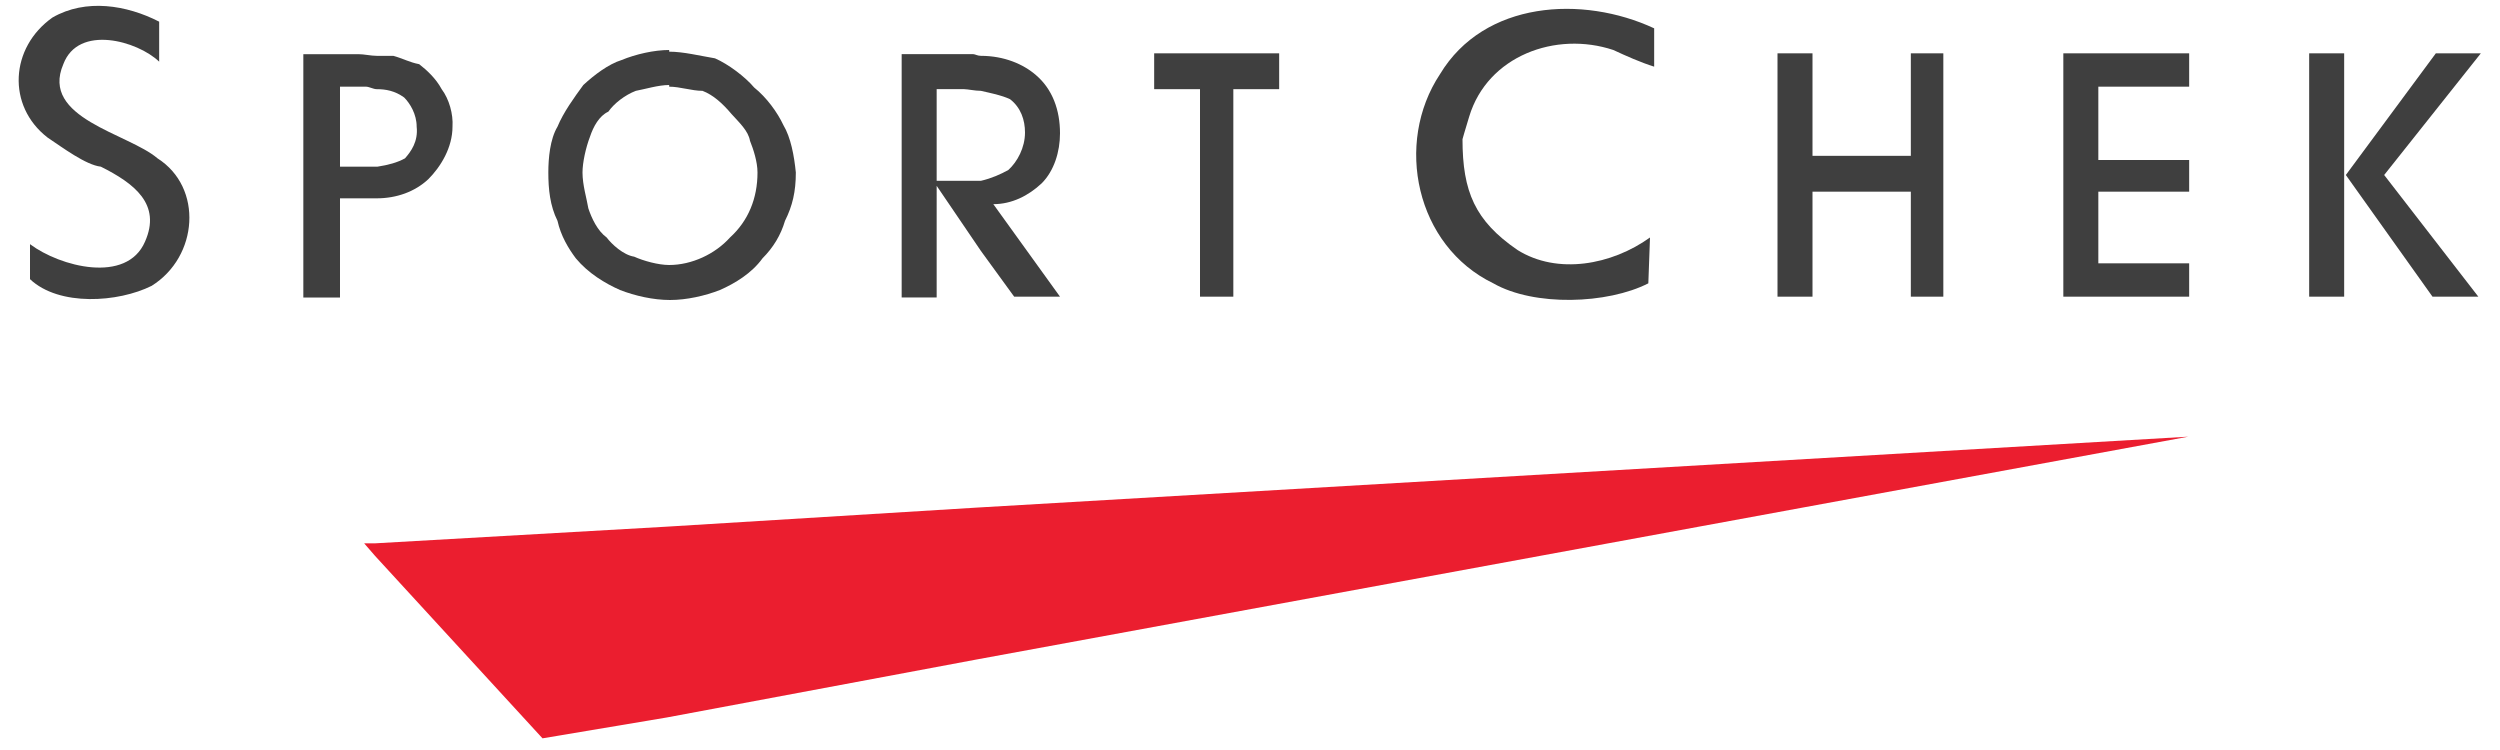 <?xml version="1.0" encoding="utf-8"?>
<!-- Generator: Adobe Illustrator 24.1.0, SVG Export Plug-In . SVG Version: 6.00 Build 0)  -->
<svg version="1.1" id="Layer_1" xmlns="http://www.w3.org/2000/svg" xmlns:xlink="http://www.w3.org/1999/xlink" x="0px" y="0px"
	 viewBox="0 0 300 90" style="enable-background:new 0 0 300 90;" xml:space="preserve">
<style type="text/css">
	.st0{fill:#EB1E2F;}
	.st1{display:none;}
	.st2{display:inline;fill:#FFFFFF;}
	.st3{fill:#3F3F3F;}
</style>
<polyline class="st0" points="117.4,60.9 80,63.2 45,65.2 43.7,65.2 45,66.7 65.1,88.6 80,86.1 117.4,79.1 262.6,52.4 "/>
<g class="st1">
	<polyline class="st2" points="138.2,8.4 138.2,12.7 143.7,12.7 143.7,37.6 147.7,37.6 147.7,12.7 153.2,12.7 153.2,8.4 	"/>
	<rect x="276.8" y="8.4" class="st2" width="4.2" height="29.2"/>
	<polyline class="st2" points="281.2,23 292,8.4 297.4,8.4 285.8,23 297.1,37.6 291.6,37.6 	"/>
	<polyline class="st2" points="262.4,37.6 247.3,37.6 247.3,8.4 262.4,8.4 262.4,12.4 251.5,12.4 251.5,21.2 262.4,21.2 262.4,25 
		251.5,25 251.5,33.6 262.4,33.6 	"/>
	<polyline class="st2" points="217.2,37.6 213,37.6 213,8.4 217.2,8.4 217.2,20.7 229,20.7 229,8.4 232.9,8.4 232.9,37.6 229,37.6 
		229,25 217.2,25 	"/>
	<path class="st2" d="M176,16c2.2-7.3,10.4-10.3,17.3-8c1.5,0.7,3.3,1.5,4.9,2V5.4c-8.6-4-20.4-3.3-25.7,5.5
		c-5.5,8.3-2.9,20.6,6.4,25.1c4.9,2.8,13.7,2.5,18.6,0l0.2-5.5c-4.6,3.3-11.1,4.5-15.9,1.5c-5.1-3.5-6.6-7-6.6-13.3l0.2-0.7"/>
	<path class="st2" d="M124.7,24c1.5-1.5,2.2-3.8,2.2-6c0-2.8-0.9-5.3-2.9-7c-1.5-1.3-3.8-2.3-6.6-2.3c-0.4,0-0.7-0.2-0.9-0.2h-8.6
		v29.2h4.2V24.3l5.3,7.8l4,5.5h5.5l-8-11.1C121.1,26.5,123.1,25.5,124.7,24 M114.1,23.7h-2v-11h3.3c0.4,0,1.3,0.2,2,0.2
		c1.3,0.3,2.4,0.5,3.5,1c1.3,1,1.8,2.5,1.8,4c0,1.8-0.9,3.5-2,4.5c-0.9,0.5-2,1-3.3,1.3C116.5,23.7,115.2,23.7,114.1,23.7z"/>
	<path class="st2" d="M93.7,17c-0.7-1.5-2-3.3-3.5-4.5c-1.1-1.3-3.1-2.8-4.7-3.5c-1.8-0.3-3.8-0.8-5.5-0.8C80,8,80,8,80,8
		c-1.8,0-4,0.5-5.7,1.2c-1.6,0.5-3.3,1.8-4.6,3c-1.1,1.5-2.4,3.3-3.1,5c-0.9,1.5-1.1,3.8-1.1,5.5c0,2,0.2,4,1.1,5.8
		c0.4,1.8,1.3,3.3,2.2,4.5c1.5,1.8,3.5,3,5.3,3.8c1.8,0.7,4,1.2,6,1.2s4.2-0.5,6-1.2c1.8-0.8,3.8-2,5.1-3.8c1.3-1.3,2.2-2.8,2.7-4.5
		c0.9-1.8,1.3-3.5,1.3-5.8C95,20.7,94.6,18.5,93.7,17 M87.3,30.5c-1.8,2-4.6,3.3-7.3,3.3c-1.3,0-3.1-0.5-4.2-1
		c-1.3-0.2-2.7-1.5-3.3-2.3c-1.1-0.8-1.8-2.3-2.2-3.5c-0.2-1.2-0.7-2.8-0.7-4.3c0-1.2,0.4-3,0.9-4.3c0.4-1.2,1.1-2.5,2.2-3
		c0.7-1,2-2,3.3-2.5c1.1-0.2,2.7-0.7,4-0.7v0.2c1.3,0,2.7,0.5,4,0.5c1.3,0.5,2.4,1.5,3.5,2.8c0.9,1,2,2,2.2,3.2
		c0.4,1,0.9,2.5,0.9,3.8C90.6,25.8,89.5,28.5,87.3,30.5z"/>
	<path class="st2" d="M52.7,12.7c-0.7-1.3-1.8-2.3-2.7-3c-1.1-0.2-2-0.7-3.1-1c-0.4,0-1.3,0-2,0s-1.5-0.2-2.2-0.2h-6.6v29.2h4.4
		V25.8h3.1c0.4,0,0.9,0,1.3,0c2.4,0,4.6-0.8,6.2-2.3c1.5-1.5,2.9-3.8,2.9-6.3C54.1,15.7,53.6,13.9,52.7,12.7 M48.3,21
		c-0.9,0.5-2,0.8-3.3,1c-0.7,0-1.3,0-1.8,0h-2.7v-9.6h3.1c0.4,0,0.9,0.3,1.3,0.3c1.1,0,2.2,0.2,3.3,1c0.7,0.7,1.5,2,1.5,3.5
		C49.9,19,49,20.2,48.3,21z"/>
	<path class="st2" d="M17.1,31c2-4.5-1.3-7-5.3-9c-1.8-0.2-4.6-2.3-6.4-3.5C0.5,14.7,0.9,7.7,6,4.1c4-2.3,8.9-1.5,12.8,0.5v4.8
		C16.2,6.9,9.1,4.9,7.3,9.7C4.5,16.2,15.1,18,18.6,21c5.5,3.5,4.9,11.8-0.7,15.3c-4,2-11.1,2.5-14.6-0.8v-0.2v-4
		C6.9,34,14.9,36.1,17.1,31"/>
</g>
<g>
	<polyline class="st3" points="138.5,6.4 138.5,10.7 144,10.7 144,35.6 148,35.6 148,10.7 153.5,10.7 153.5,6.4 	"/>
	<rect x="277.1" y="6.4" class="st3" width="4.2" height="29.2"/>
	<polyline class="st3" points="281.5,21 292.3,6.4 297.7,6.4 286.1,21 297.4,35.6 291.9,35.6 	"/>
	<polyline class="st3" points="262.7,35.6 247.6,35.6 247.6,6.4 262.7,6.4 262.7,10.4 251.8,10.4 251.8,19.2 262.7,19.2 262.7,23 
		251.8,23 251.8,31.6 262.7,31.6 	"/>
	<polyline class="st3" points="217.5,35.6 213.3,35.6 213.3,6.4 217.5,6.4 217.5,18.7 229.3,18.7 229.3,6.4 233.2,6.4 233.2,35.6 
		229.3,35.6 229.3,23 217.5,23 	"/>
	<path class="st3" d="M176.3,14c2.2-7.3,10.4-10.3,17.3-8c1.5,0.7,3.3,1.5,4.9,2V3.4c-8.6-4-20.4-3.3-25.7,5.5
		c-5.5,8.3-2.9,20.6,6.4,25.1c4.9,2.8,13.7,2.5,18.6,0l0.2-5.5c-4.6,3.3-11.1,4.5-15.9,1.5c-5.1-3.5-6.6-7-6.6-13.3l0.2-0.7"/>
	<path class="st3" d="M125,22c1.5-1.5,2.2-3.8,2.2-6c0-2.8-0.9-5.3-2.9-7c-1.5-1.3-3.8-2.3-6.6-2.3c-0.4,0-0.7-0.2-0.9-0.2h-8.6
		v29.2h4.2V22.3l5.3,7.8l4,5.5h5.5l-8-11.1C121.4,24.5,123.4,23.5,125,22 M114.4,21.7h-2v-11h3.3c0.4,0,1.3,0.2,2,0.2
		c1.3,0.3,2.4,0.5,3.5,1c1.3,1,1.8,2.5,1.8,4c0,1.8-0.9,3.5-2,4.5c-0.9,0.5-2,1-3.3,1.3C116.8,21.7,115.5,21.7,114.4,21.7z"/>
	<path class="st3" d="M94,15c-0.7-1.5-2-3.3-3.5-4.5c-1.1-1.3-3.1-2.8-4.7-3.5C84,6.7,82,6.2,80.3,6.2c0-0.2,0-0.2,0-0.2
		c-1.8,0-4,0.5-5.7,1.2C73,7.7,71.3,9,70,10.2c-1.1,1.5-2.4,3.3-3.1,5c-0.9,1.5-1.1,3.8-1.1,5.5c0,2,0.2,4,1.1,5.8
		c0.4,1.8,1.3,3.3,2.2,4.5c1.5,1.8,3.5,3,5.3,3.8c1.8,0.7,4,1.2,6,1.2s4.2-0.5,6-1.2c1.8-0.8,3.8-2,5.1-3.8c1.3-1.3,2.2-2.8,2.7-4.5
		c0.9-1.8,1.3-3.5,1.3-5.8C95.3,18.7,94.9,16.5,94,15 M87.6,28.5c-1.8,2-4.6,3.3-7.3,3.3c-1.3,0-3.1-0.5-4.2-1
		c-1.3-0.2-2.7-1.5-3.3-2.3c-1.1-0.8-1.8-2.3-2.2-3.5c-0.2-1.2-0.7-2.8-0.7-4.3c0-1.2,0.4-3,0.9-4.3c0.4-1.2,1.1-2.5,2.2-3
		c0.7-1,2-2,3.3-2.5c1.1-0.2,2.7-0.7,4-0.7v0.2c1.3,0,2.7,0.5,4,0.5c1.3,0.5,2.4,1.5,3.5,2.8c0.9,1,2,2,2.2,3.2
		c0.4,1,0.9,2.5,0.9,3.8C90.9,23.8,89.8,26.5,87.6,28.5z"/>
	<path class="st3" d="M53,10.7c-0.7-1.3-1.8-2.3-2.7-3c-1.1-0.2-2-0.7-3.1-1c-0.4,0-1.3,0-2,0S43.7,6.5,43,6.5h-6.6v29.2h4.4V23.8
		h3.1c0.4,0,0.9,0,1.3,0c2.4,0,4.6-0.8,6.2-2.3c1.5-1.5,2.9-3.8,2.9-6.3C54.4,13.7,53.9,11.9,53,10.7 M48.6,19c-0.9,0.5-2,0.8-3.3,1
		c-0.7,0-1.3,0-1.8,0h-2.7v-9.6h3.1c0.4,0,0.9,0.3,1.3,0.3c1.1,0,2.2,0.2,3.3,1c0.7,0.7,1.5,2,1.5,3.5C50.2,17,49.3,18.2,48.6,19z"
		/>
	<path class="st3" d="M17.4,29c2-4.5-1.3-7-5.3-9c-1.8-0.2-4.6-2.3-6.4-3.5C0.8,12.7,1.2,5.7,6.3,2.1c4-2.3,8.9-1.5,12.8,0.5v4.8
		C16.5,4.9,9.4,2.9,7.6,7.7C4.8,14.2,15.4,16,18.9,19c5.5,3.5,4.9,11.8-0.7,15.3c-4,2-11.1,2.5-14.6-0.8v-0.2v-4
		C7.2,32,15.2,34.1,17.4,29"/>
</g>
<g class="st1">
	<path class="st2" d="M17,57.7h-1.9l-1.6-3.4H7.4l-1.6,3.4H3.9l6.5-14.3L17,57.7z M7.9,52.7h4.9l-2.4-5.5L7.9,52.7z"/>
	<path class="st2" d="M25.9,41.8v15.9h-1.6v-1.4c-0.2,0.3-0.4,0.6-0.6,0.8s-0.4,0.4-0.7,0.5c-0.3,0.2-0.6,0.3-0.9,0.3
		C21.9,58,21.6,58,21.4,58h-0.1h-0.1c-1.1,0-1.9-0.3-2.5-0.9c-0.6-0.6-1-1.2-1.3-2c-0.1-0.3-0.2-0.6-0.2-0.8s-0.1-0.5-0.1-0.8
		c0-1.5,0.4-2.7,1.2-3.5c0.8-0.8,1.7-1.2,2.6-1.3c0.1,0,0.1,0,0.2,0s0.1,0,0.2,0s0.3,0,0.5,0s0.3,0,0.5,0.1c0.4,0.1,0.7,0.3,1.1,0.5
		s0.6,0.6,0.8,1v-8.6h1.7V41.8z M24.2,53.3c0-0.9-0.2-1.7-0.6-2.2s-1.1-0.8-1.9-0.8s-1.4,0.3-1.9,0.8c-0.4,0.5-0.7,1.1-0.8,1.7
		c0,0.1,0,0.3-0.1,0.4c0,0.1,0,0.3,0,0.4c0,0.2,0,0.4,0.1,0.6c0,0.2,0.1,0.4,0.2,0.6c0.2,0.5,0.4,0.9,0.8,1.2c0.4,0.4,1,0.6,1.7,0.6
		c0.8,0,1.4-0.3,1.8-0.8s0.6-1.1,0.7-1.7c0-0.1,0-0.3,0.1-0.4C24.2,53.5,24.2,53.4,24.2,53.3L24.2,53.3z"/>
	<path class="st2" d="M29.6,50.1c0,0,0.1-0.1,0.1-0.2c0.1-0.1,0.2-0.2,0.3-0.3c0.2-0.2,0.4-0.3,0.7-0.5c0.3-0.1,0.7-0.2,1.1-0.2
		c0.1,0,0.2,0,0.3,0c0.1,0,0.2,0,0.3,0.1c0.3,0.1,0.7,0.2,1,0.4s0.6,0.6,0.8,1c0-0.1,0.1-0.1,0.2-0.2c0.1-0.1,0.1-0.2,0.2-0.2
		c0.2-0.3,0.6-0.5,0.9-0.8c0.4-0.2,0.9-0.4,1.4-0.4c0.1,0,0.1,0,0.2,0c0.1,0,0.1,0,0.2,0c1,0.1,1.7,0.5,2,1.2
		c0.3,0.6,0.5,1.5,0.5,2.6v5.1h-1.6v-5.2c0-0.6-0.1-1.1-0.4-1.6c-0.2-0.4-0.6-0.6-1.2-0.6c-0.6,0-1,0.2-1.4,0.5
		c-0.3,0.3-0.5,0.9-0.5,1.8v5H33v-5.5c0-0.6-0.1-1-0.4-1.3c-0.3-0.3-0.5-0.4-0.8-0.5c-0.1,0-0.1,0-0.2,0s-0.1,0-0.2,0
		c0,0-0.1,0-0.2,0s-0.1,0-0.2,0c-0.4,0-0.7,0.2-1.1,0.5c-0.3,0.3-0.5,0.8-0.5,1.7v5.1h-1.7v-8.5h1.7v1H29.6z"/>
	<path class="st2" d="M43.3,44.2c0.4,0,0.6,0.2,0.8,0.4s0.2,0.4,0.3,0.7l0,0l0,0c0,0.3-0.1,0.5-0.3,0.7s-0.4,0.3-0.7,0.3
		c-0.4,0-0.6-0.1-0.8-0.3s-0.3-0.5-0.3-0.7c0-0.3,0.1-0.5,0.3-0.8C42.6,44.3,42.9,44.2,43.3,44.2L43.3,44.2z M44.1,49.2v8.5h-1.7
		v-8.5H44.1z"/>
	<path class="st2" d="M48.3,49.2v1.1c0.2-0.2,0.4-0.3,0.5-0.5c0.1-0.1,0.3-0.3,0.4-0.4c0.2-0.2,0.5-0.3,0.7-0.4
		c0.3-0.1,0.6-0.1,1-0.2c0.1,0,0.3,0,0.4,0c0.1,0,0.3,0,0.4,0.1c0.5,0.1,1.1,0.4,1.5,0.9c0.5,0.5,0.7,1.1,0.7,2v5.7h-1.7V52
		c0-0.4-0.2-0.8-0.5-1s-0.7-0.4-1.1-0.5c0,0-0.1,0-0.2,0c-0.1,0-0.1,0-0.2,0l0,0l0,0c-0.5,0-0.9,0.2-1.3,0.6c-0.4,0.4-0.6,1-0.6,1.8
		v4.9h-1.7v-8.5L48.3,49.2L48.3,49.2z"/>
	<path class="st2" d="M63.9,44.1c0.3,0,0.6,0,1.1,0.1c0.4,0,0.9,0.1,1.4,0.2c0.7,0.2,1.4,0.6,2,1.1c0.6,0.6,0.9,1.4,0.9,2.6
		c0,1.4-0.4,2.3-1.2,2.9s-1.6,0.9-2.5,1c-0.2,0-0.4,0-0.6,0.1c-0.2,0-0.4,0-0.6,0s-0.3,0-0.5,0s-0.3,0-0.5,0v5.7h-1.7V44.1H63.9z
		 M63.4,45.7v4.9c0.1,0,0.3,0,0.4,0c0.1,0,0.2,0,0.3,0c1.1,0,2-0.2,2.6-0.6c0.6-0.4,0.9-1.1,0.9-2s-0.3-1.5-1-1.8s-1.4-0.4-2.3-0.5
		c-0.2,0-0.3,0-0.5,0C63.6,45.7,63.5,45.7,63.4,45.7L63.4,45.7z"/>
	<path class="st2" d="M69.8,53.3c0-0.1,0-0.2,0-0.3s0-0.2,0-0.4c0.1-0.9,0.6-1.7,1.3-2.5c0.7-0.8,1.8-1.1,3.2-1.1
		c0.2,0,0.5,0,0.8,0.1c0.3,0,0.6,0.1,0.8,0.2c0.7,0.2,1.4,0.6,2,1.2c0.6,0.6,0.9,1.4,1,2.6c0,0,0,0,0,0.1c0,0,0,0,0,0.1
		c0,0,0,0,0,0.1c0,0,0,0,0,0.1s0,0.3,0,0.5s0,0.3-0.1,0.5c-0.2,0.9-0.7,1.8-1.4,2.6c-0.8,0.8-1.8,1.2-3.1,1.2c-1.4,0-2.4-0.3-3-0.9
		c-0.6-0.6-1.1-1.2-1.3-1.9c-0.1-0.3-0.2-0.6-0.2-1C69.8,53.8,69.8,53.5,69.8,53.3L69.8,53.3z M77.3,53.1c0,0,0-0.1-0.1-0.3
		c0-0.3-0.2-0.6-0.4-0.9c-0.2-0.3-0.5-0.6-0.9-0.9c-0.4-0.3-0.9-0.4-1.6-0.4c-1.1,0-1.8,0.3-2.3,0.9c-0.4,0.6-0.6,1.3-0.6,2
		c0.1,0.8,0.3,1.5,0.8,1.9c0.5,0.5,1,0.7,1.5,0.9c0.1,0,0.2,0.1,0.3,0.1c0.1,0,0.2,0,0.3,0c0.8,0,1.4-0.3,1.9-0.8s0.8-1.1,0.9-1.8
		c0-0.1,0-0.1,0-0.2c0-0.1,0-0.1,0-0.2c0,0,0,0,0-0.1c0,0,0,0,0-0.1C77.3,53.2,77.3,53.2,77.3,53.1C77.3,53.2,77.3,53.2,77.3,53.1
		L77.3,53.1z"/>
	<path class="st2" d="M82.1,50.5c0.3-0.5,0.7-0.9,1.1-1.1c0.4-0.2,0.8-0.3,1.2-0.4c0.2,0,0.5,0,0.7,0.1s0.5,0.1,0.7,0.2L85,51
		c-0.1-0.1-0.2-0.1-0.4-0.2c-0.1-0.1-0.3-0.1-0.4-0.1s-0.1,0-0.2,0s-0.1,0-0.2,0c-0.4,0-0.8,0.2-1.2,0.5c-0.3,0.4-0.6,0.9-0.6,1.6v5
		h-1.7v-8.5H82L82.1,50.5L82.1,50.5z"/>
	<path class="st2" d="M87.6,46.1h1.6v3.2h1.7v1.6h-1.7v6.9h-1.6v-6.9h-1v-1.6h1V46.1z"/>
	<path class="st2" d="M99.8,49.1v8.6h-1.7v-1.4c-0.3,0.5-0.6,0.8-1.1,1.1c-0.4,0.3-1.1,0.5-1.9,0.5c-1.2,0-2.2-0.4-2.9-1.1
		C91.4,56,91,54.9,91,53.4c0-1.4,0.4-2.5,1.2-3.4c0.8-0.8,1.7-1.2,2.7-1.2l0,0l0,0c0.2,0,0.4,0,0.6,0.1c0.2,0,0.5,0.1,0.7,0.2
		c0.3,0.1,0.6,0.3,0.9,0.5s0.5,0.5,0.7,0.8v-1.3H99.8z M98.1,53.3c0-0.7-0.2-1.4-0.6-2s-1.1-0.9-2-0.9s-1.5,0.3-2,0.8
		s-0.7,1.3-0.7,2.3c0,0.9,0.2,1.6,0.7,2.1c0.5,0.6,1.1,0.9,1.7,0.9c0.9,0,1.6-0.3,2.1-0.8C97.8,55,98.1,54.3,98.1,53.3L98.1,53.3z"
		/>
	<path class="st2" d="M103.7,41.9v15.8H102V41.9H103.7z"/>
</g>
</svg>
